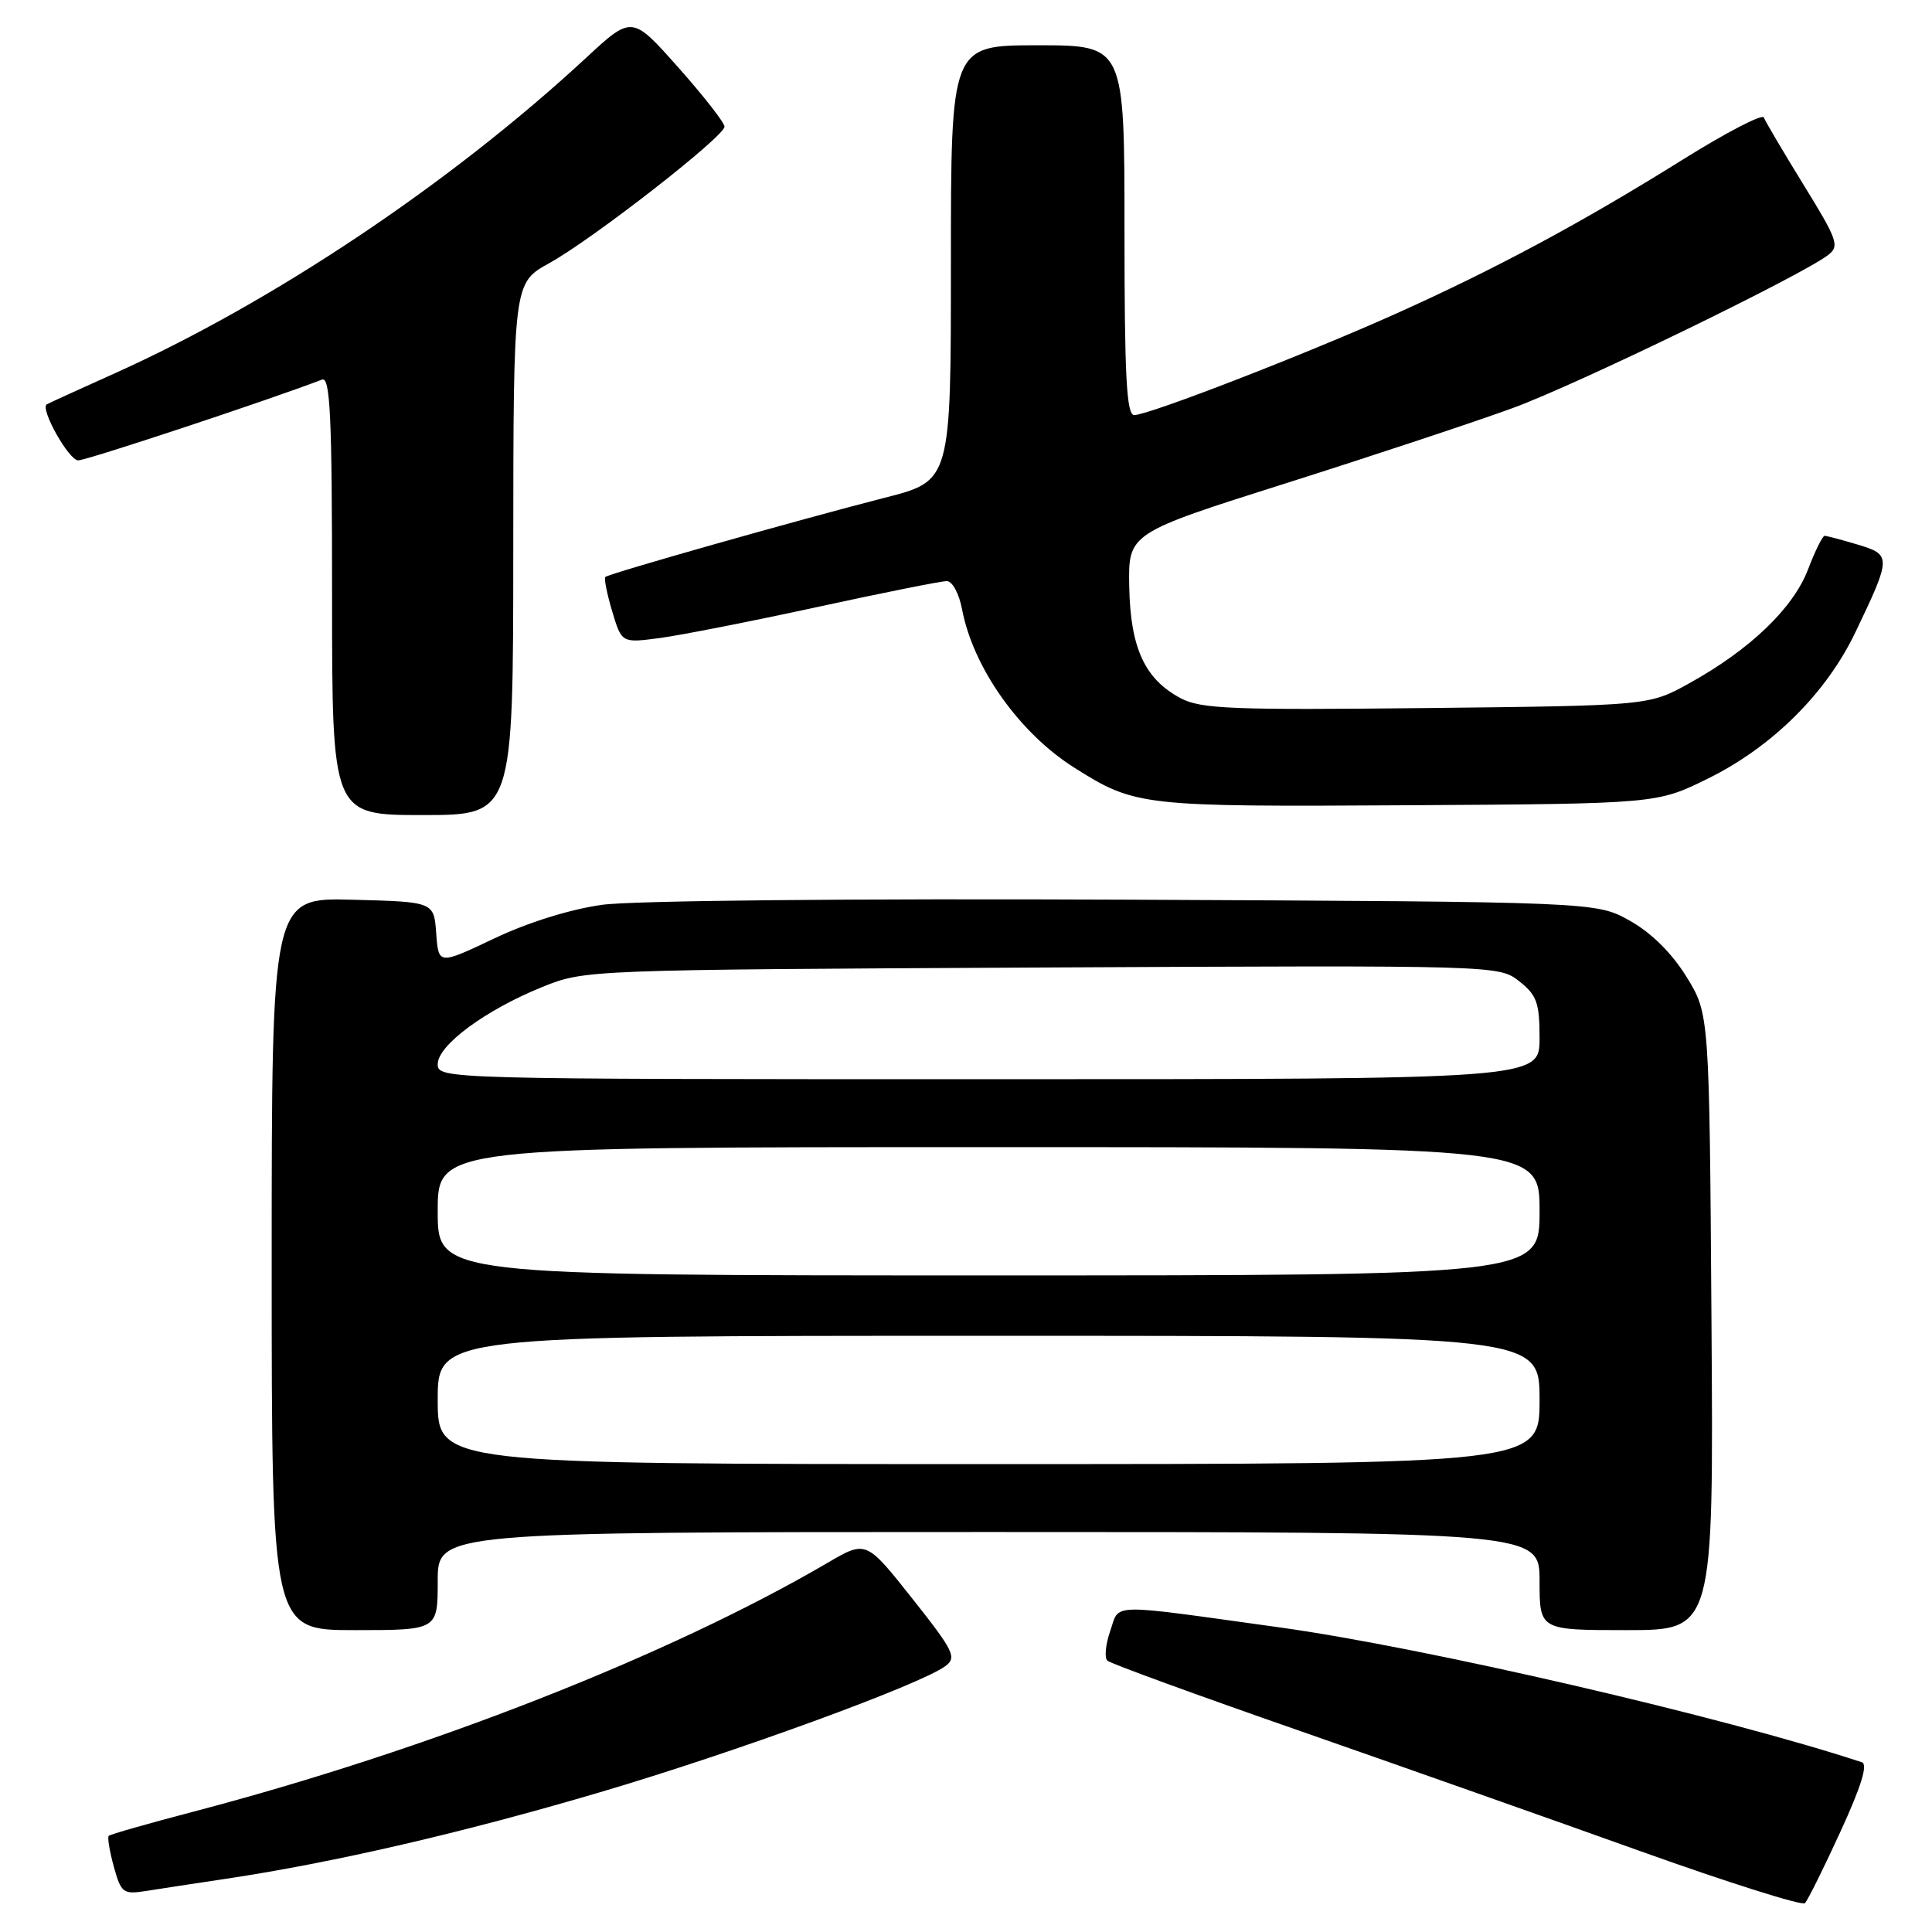 <?xml version="1.0" encoding="UTF-8" standalone="no"?>
<!DOCTYPE svg PUBLIC "-//W3C//DTD SVG 1.1//EN" "http://www.w3.org/Graphics/SVG/1.1/DTD/svg11.dtd" >
<svg xmlns="http://www.w3.org/2000/svg" xmlns:xlink="http://www.w3.org/1999/xlink" version="1.1" viewBox="0 0 256 256">
 <g >
 <path fill="currentColor"
d=" M 243.87 242.70 C 246.61 236.74 247.53 233.78 246.71 233.51 C 228.48 227.50 188.67 218.28 169.50 215.63 C 146.47 212.44 148.41 212.40 147.11 216.11 C 146.49 217.91 146.32 219.68 146.74 220.05 C 147.16 220.43 158.53 224.58 172.00 229.27 C 185.47 233.97 205.95 241.20 217.50 245.34 C 229.05 249.47 238.80 252.55 239.16 252.18 C 239.53 251.81 241.65 247.54 243.87 242.70 Z  M 30.00 248.94 C 44.30 246.79 61.31 242.85 79.41 237.51 C 97.31 232.23 121.97 223.22 125.28 220.76 C 126.81 219.62 126.38 218.75 120.87 211.80 C 114.76 204.09 114.76 204.09 109.63 207.10 C 88.60 219.39 56.77 231.88 25.65 240.05 C 19.66 241.62 14.60 243.06 14.41 243.26 C 14.21 243.45 14.52 245.29 15.08 247.34 C 16.04 250.82 16.33 251.04 19.31 250.57 C 21.06 250.29 25.88 249.56 30.00 248.94 Z  M 58.00 209.50 C 58.00 203.00 58.00 203.00 131.00 203.00 C 204.00 203.00 204.00 203.00 204.00 209.50 C 204.00 216.00 204.00 216.00 215.53 216.00 C 227.06 216.00 227.06 216.00 226.78 175.17 C 226.50 134.34 226.50 134.34 223.46 129.42 C 221.51 126.27 218.81 123.60 215.96 122.00 C 211.50 119.50 211.50 119.50 149.14 119.21 C 112.75 119.05 83.87 119.33 79.80 119.89 C 75.56 120.48 69.94 122.23 65.47 124.36 C 58.11 127.85 58.11 127.85 57.80 123.68 C 57.50 119.50 57.50 119.50 46.75 119.22 C 36.00 118.93 36.00 118.93 36.00 167.47 C 36.00 216.00 36.00 216.00 47.00 216.00 C 58.00 216.00 58.00 216.00 58.00 209.50 Z  M 68.01 72.75 C 68.03 37.50 68.03 37.50 72.76 34.88 C 78.56 31.68 96.00 18.08 96.00 16.78 C 96.00 16.26 93.24 12.72 89.87 8.93 C 83.74 2.03 83.74 2.03 77.62 7.70 C 59.68 24.32 36.08 40.10 15.00 49.56 C 10.32 51.66 6.36 53.47 6.19 53.58 C 5.29 54.18 9.12 61.00 10.36 61.00 C 11.50 61.00 35.49 53.05 42.67 50.30 C 43.76 49.88 44.00 55.12 44.00 78.89 C 44.00 108.00 44.00 108.00 56.00 108.00 C 68.00 108.00 68.00 108.00 68.01 72.75 Z  M 226.30 103.17 C 234.81 98.98 241.98 91.87 245.85 83.78 C 250.63 73.79 250.64 73.51 246.15 72.16 C 244.01 71.52 242.04 71.00 241.77 71.00 C 241.50 71.00 240.50 73.02 239.56 75.48 C 237.61 80.59 231.86 86.10 223.85 90.53 C 218.50 93.50 218.50 93.50 189.00 93.82 C 163.22 94.10 159.11 93.94 156.43 92.51 C 151.68 89.98 149.78 85.85 149.63 77.72 C 149.50 70.65 149.50 70.65 170.50 64.00 C 182.05 60.34 195.55 55.86 200.50 54.05 C 209.05 50.91 238.57 36.58 242.21 33.81 C 243.78 32.61 243.52 31.85 238.99 24.50 C 236.28 20.10 233.91 16.08 233.72 15.57 C 233.53 15.06 228.68 17.58 222.94 21.17 C 209.60 29.50 198.21 35.62 185.00 41.55 C 172.95 46.96 152.20 55.00 150.29 55.00 C 149.27 55.00 149.00 49.86 149.00 30.50 C 149.00 6.00 149.00 6.00 137.50 6.00 C 126.00 6.00 126.00 6.00 126.00 34.86 C 126.00 63.72 126.00 63.72 117.25 65.95 C 105.68 68.91 80.66 76.01 80.21 76.45 C 80.02 76.65 80.43 78.70 81.12 81.01 C 82.38 85.21 82.38 85.21 87.44 84.54 C 90.22 84.17 99.61 82.32 108.31 80.43 C 117.00 78.54 124.71 77.00 125.45 77.00 C 126.19 77.00 127.08 78.64 127.47 80.70 C 128.93 88.45 135.06 97.12 142.35 101.72 C 150.44 106.83 151.21 106.91 186.52 106.70 C 219.55 106.50 219.55 106.50 226.30 103.17 Z  M 58.00 185.50 C 58.00 177.00 58.00 177.00 131.00 177.00 C 204.00 177.00 204.00 177.00 204.00 185.50 C 204.00 194.00 204.00 194.00 131.00 194.00 C 58.00 194.00 58.00 194.00 58.00 185.50 Z  M 58.00 160.50 C 58.00 152.00 58.00 152.00 131.00 152.00 C 204.00 152.00 204.00 152.00 204.00 160.50 C 204.00 169.00 204.00 169.00 131.00 169.00 C 58.00 169.00 58.00 169.00 58.00 160.50 Z  M 58.00 141.01 C 58.00 138.50 64.34 133.82 71.86 130.78 C 77.48 128.51 77.68 128.50 138.05 128.20 C 198.48 127.90 198.61 127.91 201.30 130.02 C 203.64 131.86 204.00 132.87 204.00 137.57 C 204.00 143.00 204.00 143.00 131.00 143.00 C 58.74 143.00 58.00 142.98 58.00 141.01 Z "/>
</g>
</svg>